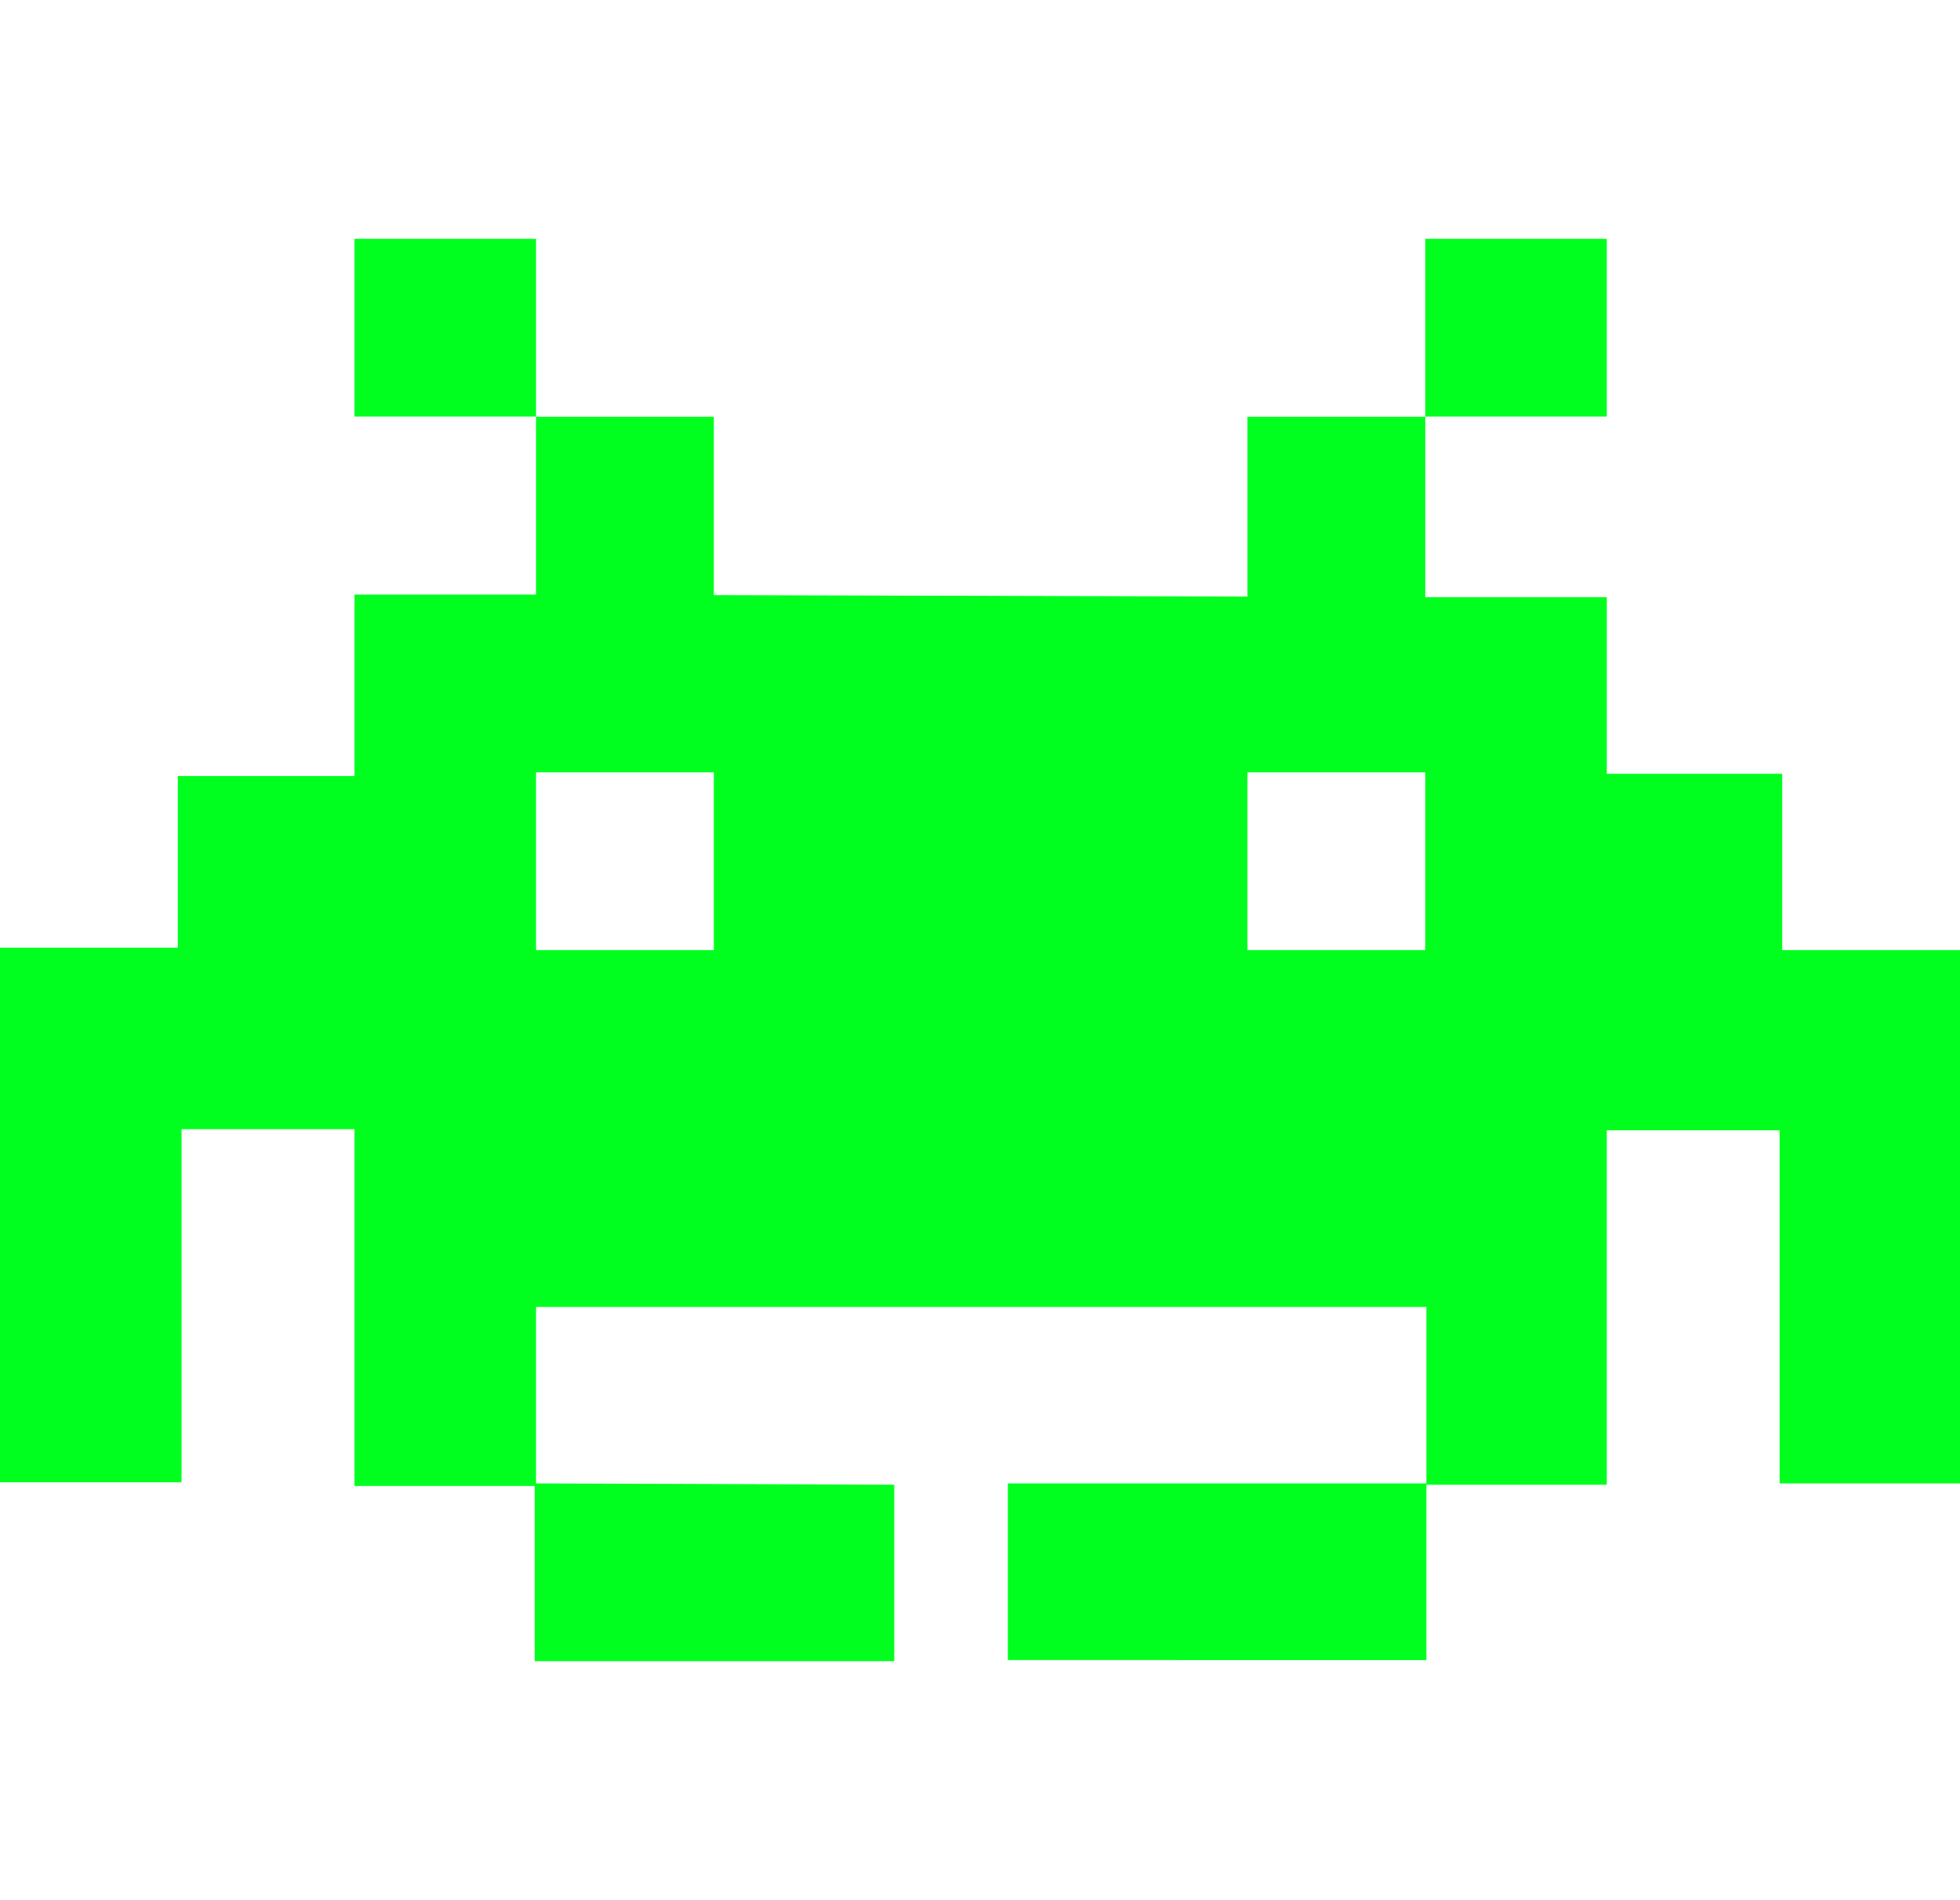 <?xml version="1.0" encoding="utf-8"?>
<!-- Generator: Adobe Illustrator 25.1.0, SVG Export Plug-In . SVG Version: 6.00 Build 0)  -->
<svg version="1.1" id="Layer_1" xmlns="http://www.w3.org/2000/svg" xmlns:xlink="http://www.w3.org/1999/xlink" x="0px" y="0px"
	 viewBox="0 0 1056 1024" style="enable-background:new 0 0 1056 1024;" xml:space="preserve">
<style type="text/css">
	.st0{fill:#00FF1E;}
</style>
<g id="icomoon-ignore">
</g>
<path class="st0" d="M958.8,799.4V609.1h-93.1v191h-97.2v94.5H543v-95.2h225.5v-95.1H288.8v95.1l193,0.7v95.1H288.1v-94.4H191V608.5
	H97.8v190.3H0V510.7h95.8v-92.5H191v-97.8h97.8v-95.8h95.8v96.1l287.5,0.8v-96.9h95.8v97.2h97.8v95.2h94.5V512h96.4v287.4H958.8
	L958.8,799.4z M384.6,416.2h-95.8V512h95.8L384.6,416.2L384.6,416.2z M767.9,416.2h-95.8V512h95.8V416.2z M191,128.7h97.8v95.8H191
	L191,128.7L191,128.7z M865.7,128.7v95.8h-97.8v-95.8H865.7z"/>
</svg>
